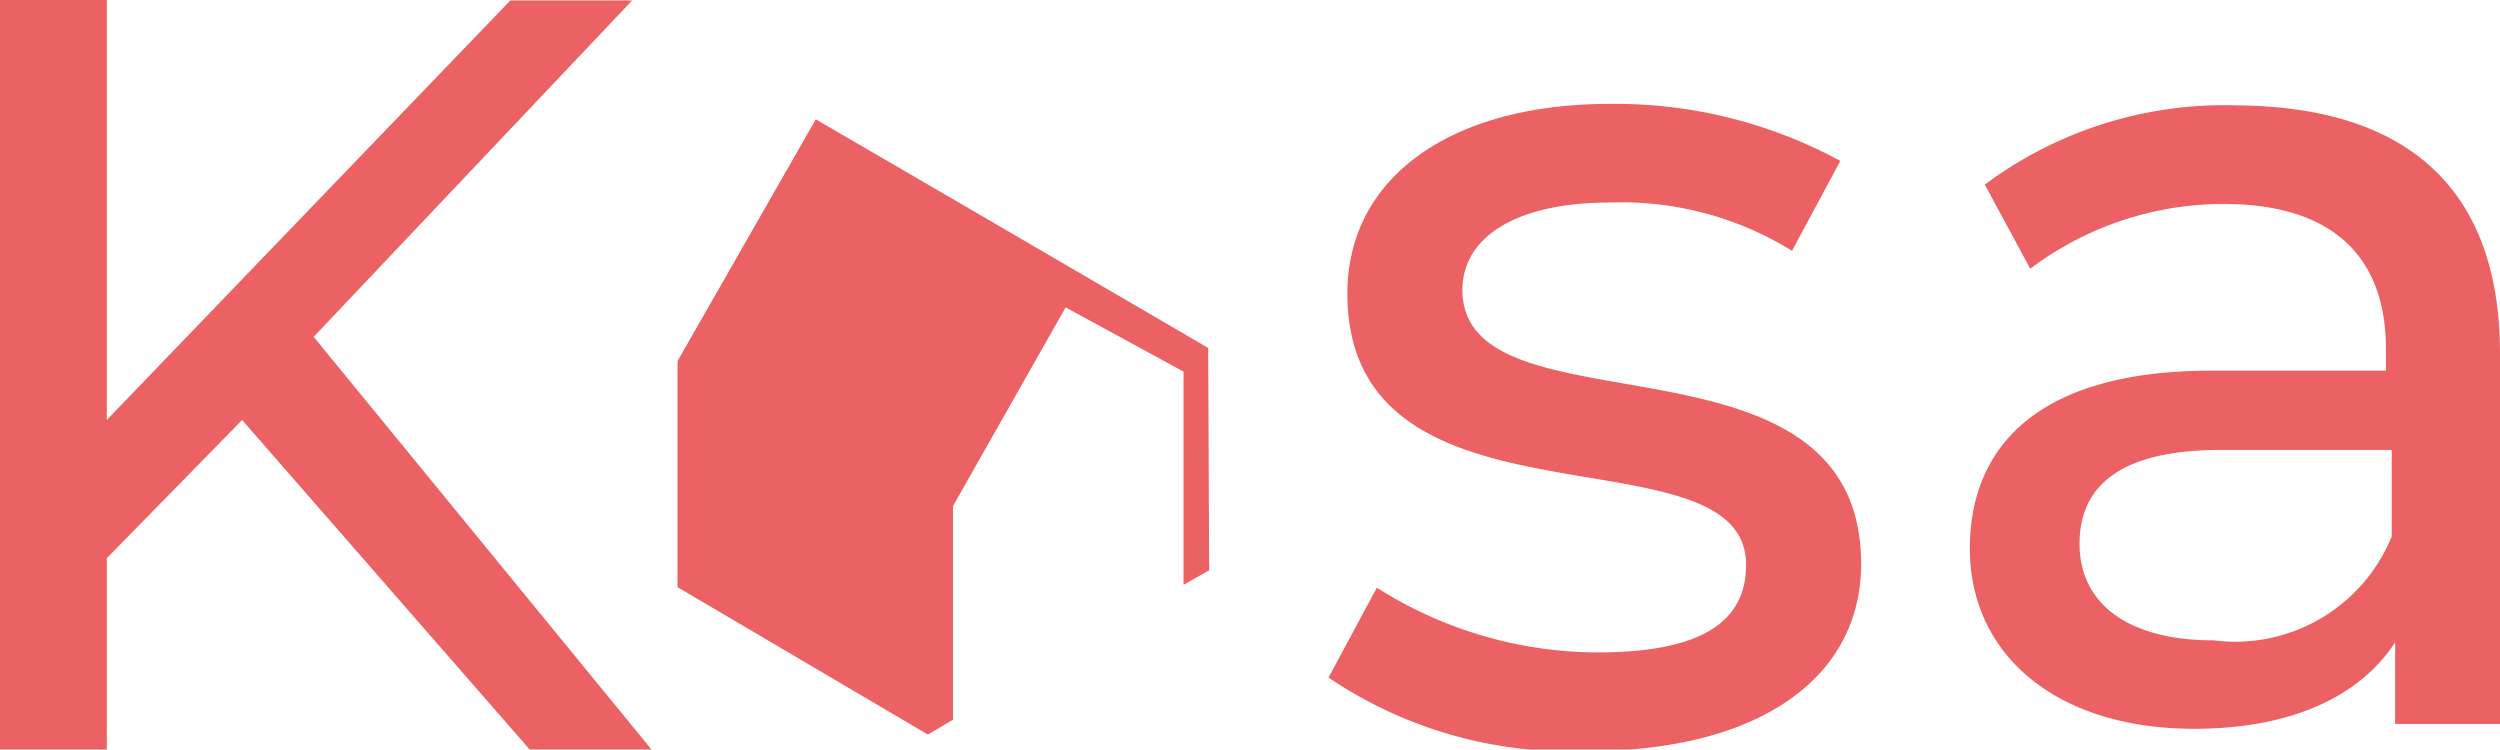 <svg id="Calque_1" data-name="Calque 1" xmlns="http://www.w3.org/2000/svg" viewBox="0 0 51.73 15.51"><defs><style>.cls-1{fill:#ec6164;}</style></defs><title>logo</title><path class="cls-1" d="M7.52,25l-2.8,2.86v4H2.51V16.31H4.72V25l8.35-8.68h2.52L9,23.28l7,8.55H13.48Z" transform="translate(-2.51 -16.31)"/><path class="cls-1" d="M27.51,23.51l-5.23-3.05-2.89-1.68-2.86,5,0,4.68,5.18,3.05.52-.31V26.78l2.33-4.11L27,24v4.41l.53-.3Z" transform="translate(-2.51 -16.31)"/><path class="cls-1" d="M30,30.33l1-1.86a8.55,8.55,0,0,0,4.57,1.34c2.2,0,3.07-.67,3.07-1.81,0-2.94-8.25-.41-8.25-5.62,0-2.37,2.1-3.92,5.43-3.92a9.75,9.75,0,0,1,4.77,1.18l-1,1.86a6.7,6.7,0,0,0-3.75-1c-2.05,0-3.07.77-3.07,1.81,0,3.09,8.25.56,8.25,5.67,0,2.38-2.15,3.87-5.64,3.87A8.91,8.91,0,0,1,30,30.33Z" transform="translate(-2.51 -16.31)"/><path class="cls-1" d="M54.24,23.63v7.66H52.07V29.6c-.74,1.14-2.18,1.79-4.16,1.79-2.86,0-4.64-1.54-4.64-3.73,0-2,1.28-3.68,5-3.68h3.61v-.45c0-1.94-1.14-3-3.36-3a6.66,6.66,0,0,0-4,1.34l-.94-1.74a8.29,8.29,0,0,1,5.19-1.64C52.31,18.51,54.24,20.2,54.24,23.63ZM52,27.41V25.62H48.46c-2.28,0-2.92.9-2.92,1.94,0,1.24,1,2,2.77,2A3.5,3.5,0,0,0,52,27.41Z" transform="translate(-2.51 -16.31)"/></svg>